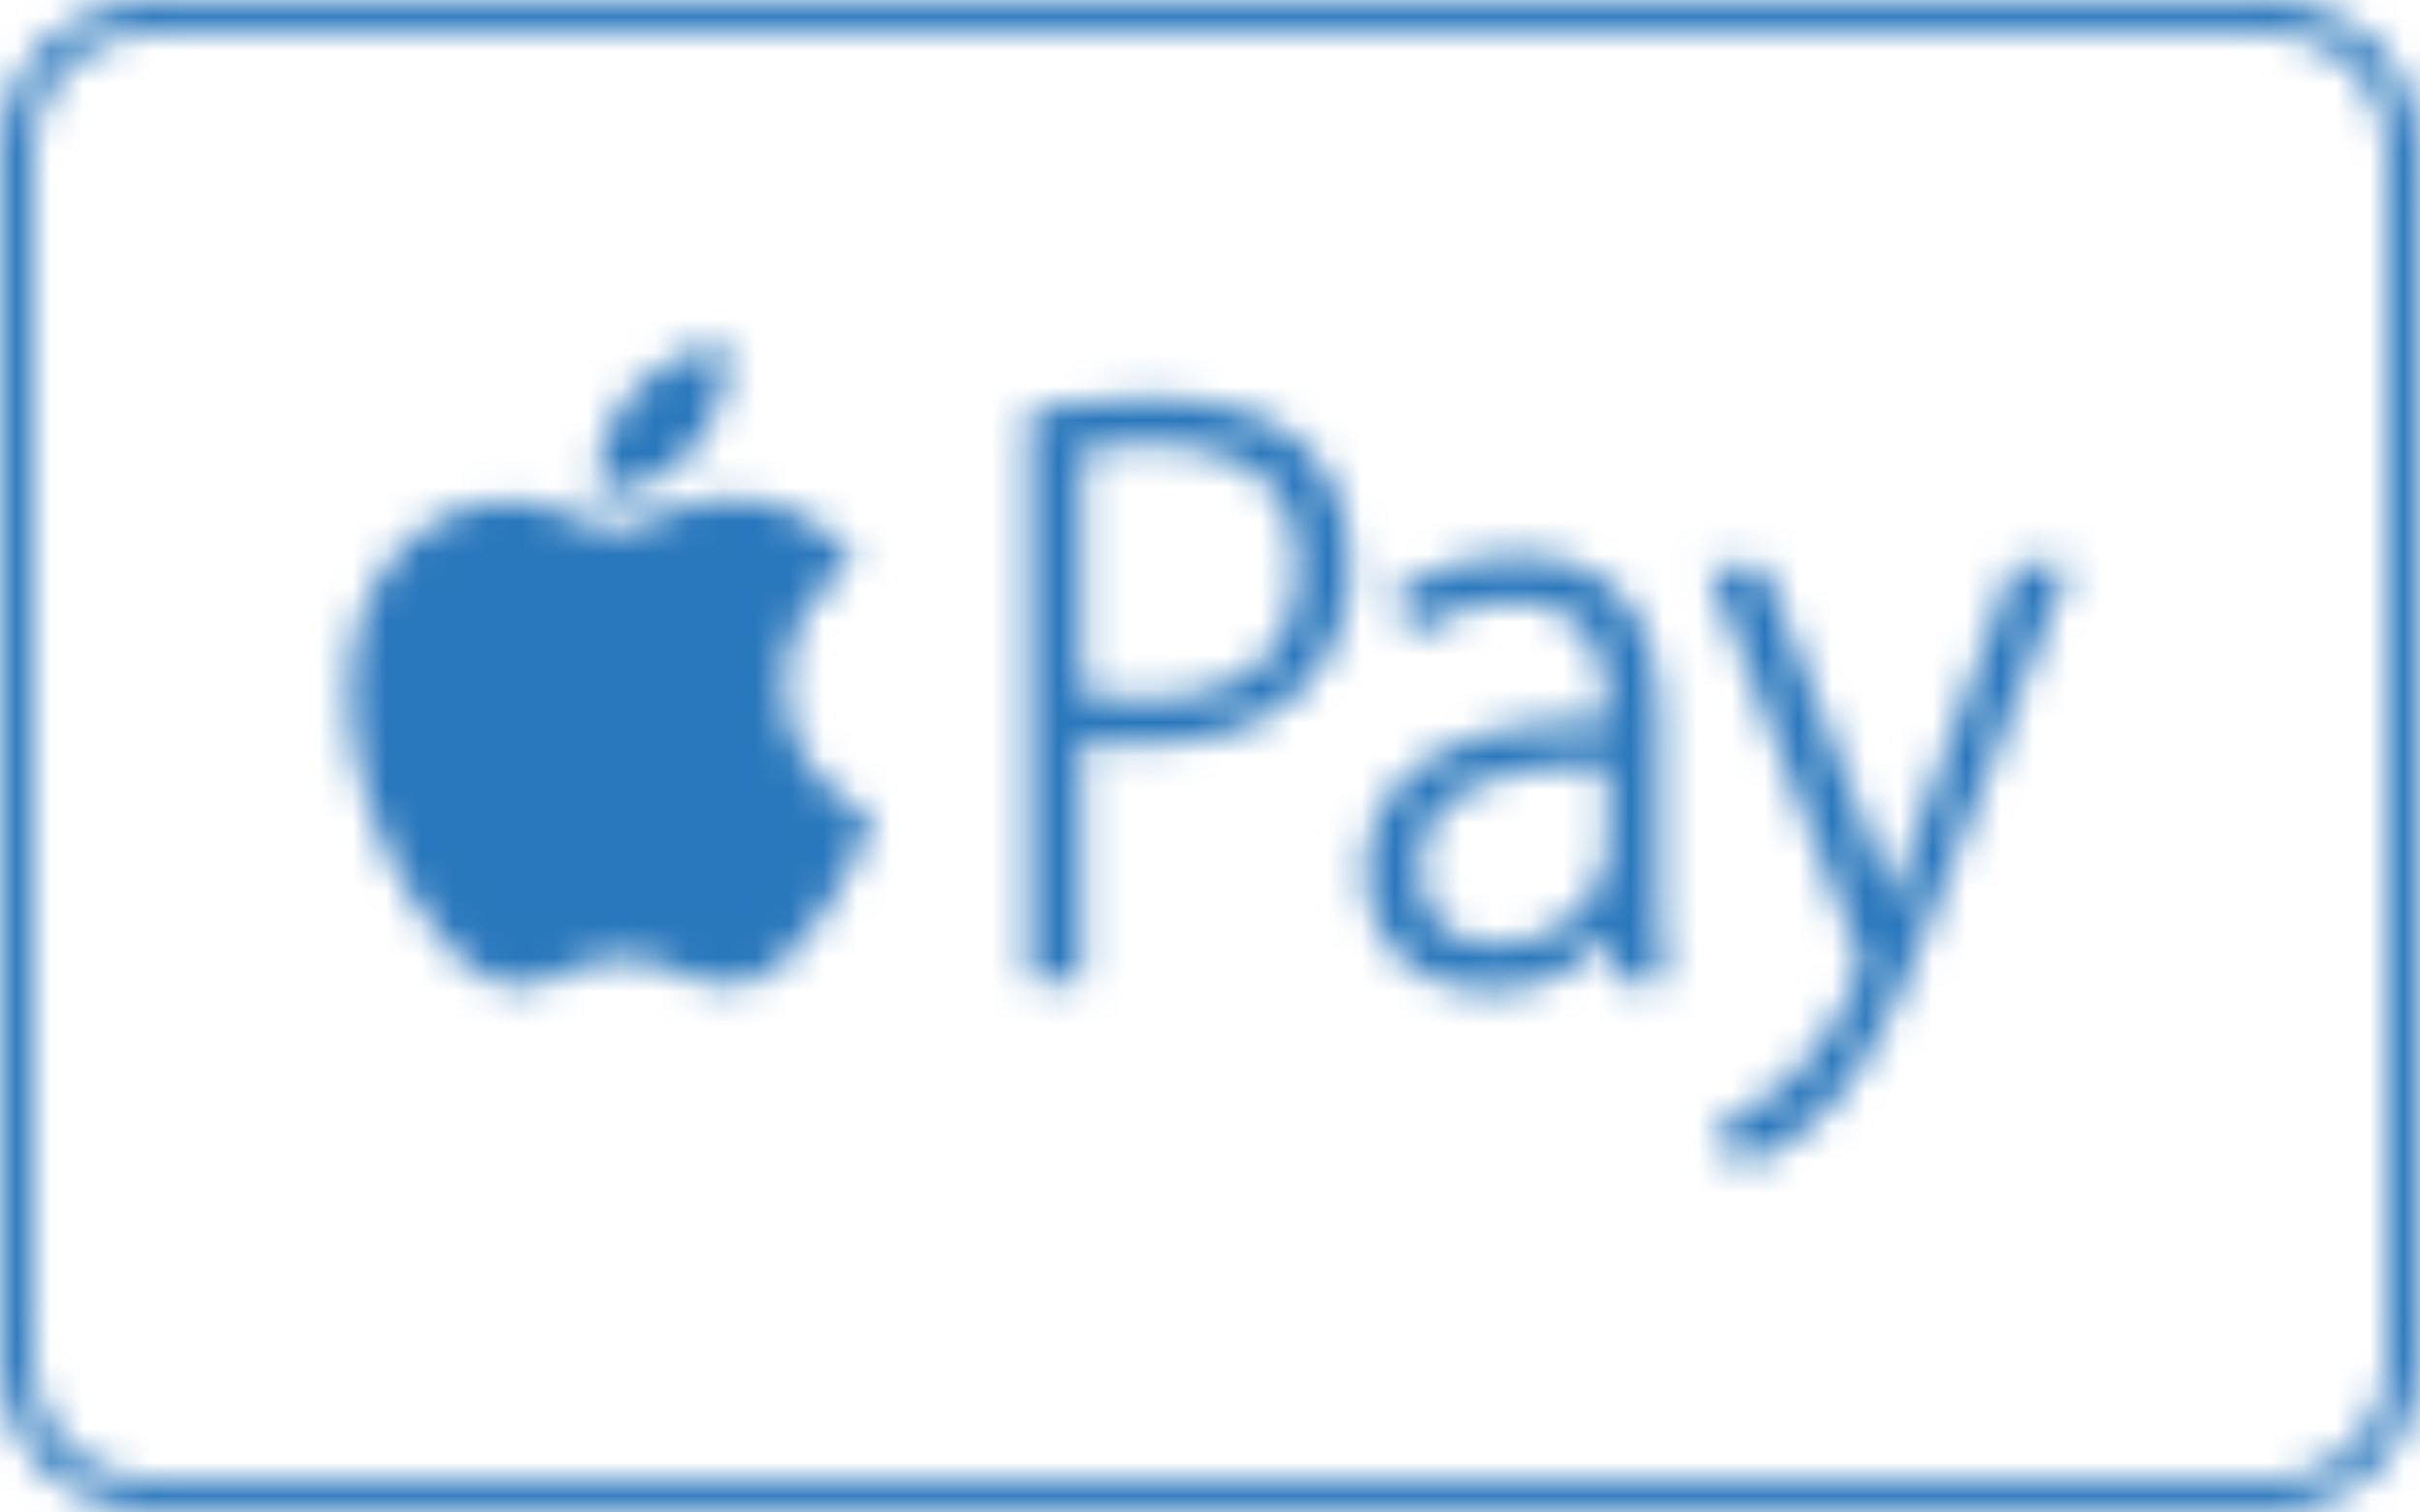 <svg xmlns="http://www.w3.org/2000/svg" xmlns:xlink="http://www.w3.org/1999/xlink" width="72" height="45" aria-hidden="true" class="icon icon--wide icon-apple_pay">
  <defs>
    <path id="a" d="M5.71 0 5.1.01a9.31 9.31 0 0 0-1.36.12 4.66 4.66 0 0 0-2.38 1.19A4.25 4.25 0 0 0 .13 3.65a8.13 8.13 0 0 0-.12 1.32l-.01.6v33.86l.01.6c.01.44.04.89.12 1.33.08.44.21.85.42 1.25a4.27 4.27 0 0 0 1.9 1.85c.4.2.83.33 1.28.41a9.18 9.18 0 0 0 1.98.13h61.2c.45-.02.9-.05 1.36-.13a4.69 4.69 0 0 0 1.28-.41 4.3 4.3 0 0 0 1.9-1.85c.2-.4.34-.81.42-1.26.08-.43.1-.88.12-1.32l.01-.6V5.57l-.01-.6a8.87 8.87 0 0 0-.12-1.32 4.42 4.42 0 0 0-.42-1.26 4.27 4.27 0 0 0-1.9-1.85 4.74 4.74 0 0 0-1.28-.41A9.48 9.48 0 0 0 66.9 0H5.71zm0 44.06h-.6a8.68 8.68 0 0 1-1.2-.11 3.58 3.58 0 0 1-1.03-.33c-.31-.15-.6-.36-.85-.6a3.3 3.3 0 0 1-.62-.84 3.5 3.5 0 0 1-.33-1 7.74 7.74 0 0 1-.1-1.17 28.63 28.63 0 0 1-.02-.59V5.58L.97 5c.01-.35.03-.77.1-1.18.08-.37.18-.69.34-1a3.35 3.35 0 0 1 1.47-1.43 3.6 3.6 0 0 1 1.02-.33 8.1 8.1 0 0 1 1.21-.1l.6-.01h61.17c.37.02.8.04 1.22.11.38.07.7.17 1.02.33a3.38 3.38 0 0 1 1.47 1.44c.16.3.26.62.33 1 .08.4.1.82.1 1.18l.02.58v33.84l-.01.59a8.3 8.3 0 0 1-.1 1.18 3.45 3.45 0 0 1-.34 1 3.31 3.31 0 0 1-1.47 1.43 3.7 3.7 0 0 1-1.02.33 8.56 8.56 0 0 1-1.82.1l-.73.01H5.72z"/>
    <path id="c" d="M8.81 1.72a3.97 3.97 0 0 0-1 2.94 3.52 3.52 0 0 0 2.82-1.34A4.2 4.2 0 0 0 11.6.28c-.95.03-2.12.64-2.8 1.44zm13.6.24c-.6.07-1.13.15-1.62.23l-.15.03v16.96h1.54v-7.14a10.82 10.82 0 0 0 4.23-.2 5.46 5.46 0 0 0 1.95-1.02 4.97 4.97 0 0 0 1.79-4.05c0-.74-.12-1.4-.35-1.97a4.52 4.52 0 0 0-.96-1.49A4.85 4.85 0 0 0 27 2.25a8.45 8.45 0 0 0-2.65-.37c-.7 0-1.35.03-1.94.1zm.55 8.79a5.08 5.08 0 0 1-.77-.13V3.4a10.21 10.21 0 0 1 2.1-.17c.65 0 1.24.08 1.77.23.53.15.98.38 1.36.67.37.28.67.66.87 1.1.2.47.3 1.01.3 1.63 0 1.28-.4 2.27-1.17 2.93-.8.66-1.92 1-3.35 1-.4 0-.77-.02-1.1-.05zm-14.65-5c-.75 0-1.9-.85-3.14-.82-1.62.02-3.1.94-3.94 2.39-1.68 2.92-.43 7.23 1.2 9.6.8 1.15 1.76 2.45 3.02 2.4 1.2-.04 1.66-.78 3.12-.78.72 0 1.18.2 1.62.38.45.2.87.4 1.52.38 1.3-.03 2.12-1.18 2.92-2.34.91-1.34 1.3-2.64 1.31-2.7-.03-.02-2.53-.98-2.56-3.86-.02-2.42 1.97-3.58 2.06-3.64a4.46 4.46 0 0 0-3.78-1.9c-1.37 0-2.65.9-3.35.9zm25 1.05a5.8 5.8 0 0 0-1.71.81l-.13.09.53 1.22.19-.12A5.11 5.11 0 0 1 35 7.93c.65 0 1.16.12 1.53.35.38.23.66.52.84.86.19.35.31.72.37 1.1.05.4.08.76.08 1.07v.14c-2.3-.01-4.09.37-5.28 1.14a3.85 3.85 0 0 0-1.88 3.4c0 .42.07.84.22 1.26a3.27 3.27 0 0 0 1.83 1.91 4.77 4.77 0 0 0 2.95.12 4.55 4.55 0 0 0 1.94-1.15 5.12 5.12 0 0 0 .29-.32h.06l.14 1.38h1.5l-.05-.23a9.31 9.31 0 0 1-.14-1.36 40.8 40.8 0 0 1-.03-1.45v-4.71c0-.56-.06-1.13-.17-1.7a4.32 4.32 0 0 0-.64-1.58A3.6 3.6 0 0 0 37.27 7a4.5 4.5 0 0 0-2.14-.44 6.81 6.81 0 0 0-1.82.24zm.3 11.15a1.94 1.94 0 0 1-.68-.41 2.03 2.03 0 0 1-.48-.7 2.59 2.59 0 0 1-.18-1.04c0-.66.18-1.2.53-1.6.36-.4.82-.72 1.38-.93a7.04 7.04 0 0 1 1.86-.42 16.61 16.61 0 0 1 1.79-.08v2.4c0 .17-.04.4-.12.67a3.36 3.36 0 0 1-.41.83 3.3 3.3 0 0 1-1.62 1.23c-.37.12-.78.19-1.24.19-.29 0-.56-.05-.82-.14zm13.42-3.26c-.18.47-.35.95-.5 1.42l-.22.66h-.06a32.53 32.53 0 0 0-.7-2.03l-3.08-7.9H40.8l4.42 11.36c.12.27.14.4.14.45 0 .01-.01.1-.14.45a8.3 8.3 0 0 1-.94 1.75c-.35.48-.68.87-.97 1.16a5.25 5.25 0 0 1-1.03.82 9.7 9.7 0 0 1-.98.51l-.17.08.54 1.3.17-.06a6.18 6.18 0 0 0 2.13-1.3 6.81 6.81 0 0 0 1.12-1.26c.33-.47.65-1.02.97-1.63a25.07 25.07 0 0 0 .94-2.06l.99-2.54 3.57-9.04h-1.65l-2.9 7.86z"/>
  </defs>
  <g fill="#2977BC" fill-rule="evenodd">
    <mask id="b" fill="#FFF">
      <use xlink:href="#a"/>
    </mask>
    <path d="M-5 50h82V-5H-5z" mask="url(#b)"/>
    <g transform="translate(10 10)">
      <mask id="d" fill="#FFF">
        <use xlink:href="#c"/>
      </mask>
      <path d="M-4.57 29.73h61.14V-4.72H-4.57z" mask="url(#d)"/>
    </g>
  </g>
</svg>
